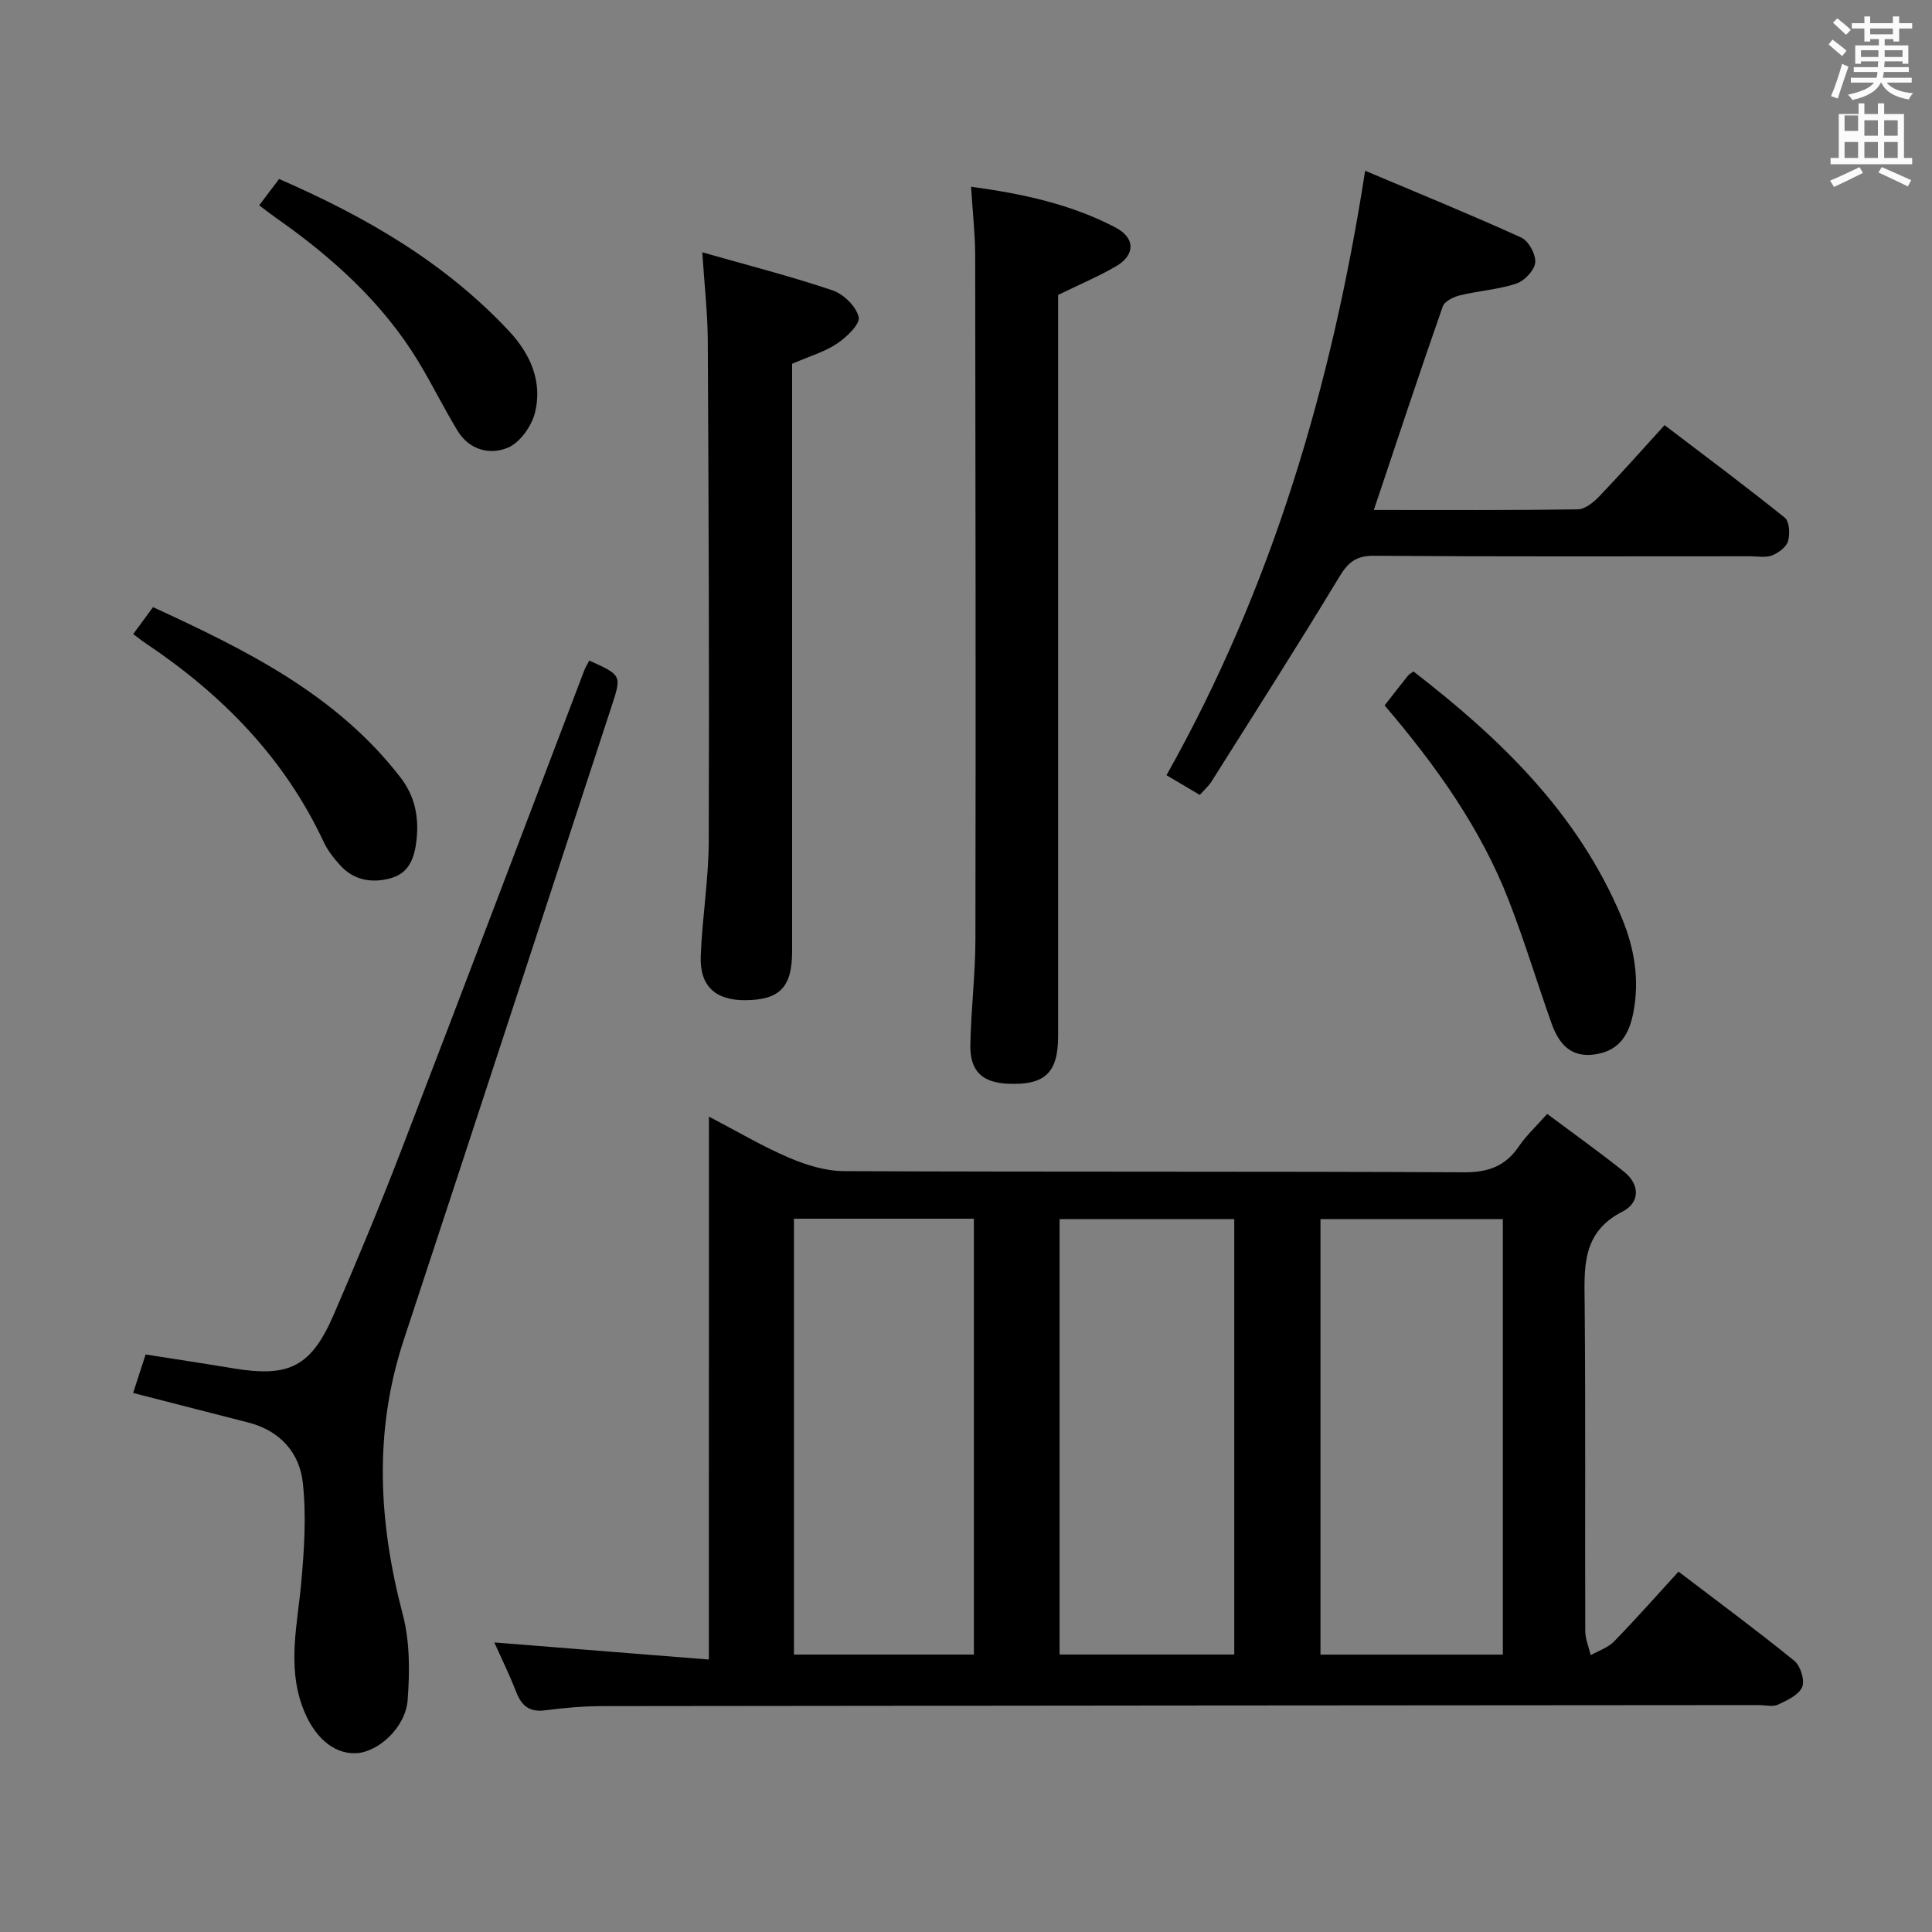 <svg enable-background="new 0 0 400 400" viewBox="0 0 400 400" xmlns="http://www.w3.org/2000/svg"><rect x="0" y="0" width="400" height="400" fill="#808080" stroke="none"/><path d="m378.6 9.2.8-1c.9.7 1.9 1.4 2.9 2.3l-.9 1.1c-1.1-.9-2-1.7-2.8-2.4zm.5 10.7c.9-2.1 1.6-4.3 2.3-6.7.4.2.8.4 1.3.6-.7 2.1-1.5 4.3-2.2 6.6zm.4-15.2.9-.9c1 .8 2 1.6 2.8 2.4l-1 1c-1-.9-1.9-1.8-2.7-2.5zm12.5-1.3h1.2v1.4h2.7v1.1h-2.7v2.7h-1.2v-.5h-1.8v1.3h4.9v3.8h-1.2v-.5h-3.7c0 .4-.1.9-.1 1.2h5.1v1h-5.2c0 .5-.1.9-.2 1.2h6v1h-5.2c1.1 1.3 2.9 2 5.5 2.2-.4.4-.7.8-.9 1.3-2.9-.5-4.8-1.6-5.7-3.5h-.1c-.8 1.7-2.7 2.9-5.9 3.6-.2-.4-.6-.8-.9-1.1 2.8-.6 4.6-1.4 5.4-2.5h-4.8v-1h5.3c.1-.3.2-.7.2-1.2h-4.9v-1h5c0-.4 0-.8.1-1.2h-3.6v.5h-1.2v-3.8h4.9v-1.3h-1.8v.5h-1.2v-2.7h-2.6v-1.1h2.6v-1.4h1.2v1.4h4.7v-1.4zm-6.7 8.4h3.6c0-.4 0-.9 0-1.4h-3.6zm1.9-4.7h4.7v-1.2h-4.7zm6.7 3.3h-3.7v1.4h3.7z" fill="#fafbfa"/><path d="m384.7 21.4h1.3v2.2h2.8v-2.2h1.3v2.2h4.1v9.1h1.7v1.3h-16.9v-1.3h1.7v-9.1h4.1v-2.2zm.3 13.2.7 1.2c-1.8.9-3.8 1.9-6 2.9-.2-.4-.5-.8-.8-1.3 2.4-1 4.4-2 6.1-2.8zm-3.1-7.5h2.8v-3.2h-2.8v4.2zm0 5.6h2.8v-3.3h-2.8zm4.1-4.6h2.8v-3.2h-2.8zm0 4.6h2.8v-3.3h-2.8zm3.6 1.9c2.1.9 4.1 1.8 6.1 2.7l-.7 1.3c-2.2-1.1-4.2-2-6.1-2.9zm3.3-9.7h-2.8v3.2h2.8zm-2.8 7.8h2.8v-3.3h-2.8z" fill="#fafbfa"/><g fill="#010000"><path d="m146.78 231.19c6.11 3.18 11.21 6.22 16.62 8.52 3.54 1.51 7.53 2.74 11.32 2.76 42.81.19 85.62.03 128.43.24 5.03.02 8.55-1.28 11.33-5.39 1.47-2.17 3.45-3.99 5.85-6.7 5.43 4.06 10.8 7.88 15.93 11.99 3.36 2.69 3.23 6.42-.33 8.23-8.55 4.36-7.91 11.69-7.84 19.39.2 22.49.05 44.98.12 67.47.01 1.66.74 3.33 1.13 4.99 1.63-.93 3.57-1.55 4.83-2.84 4.51-4.63 8.79-9.48 13.35-14.46 8.23 6.27 16.25 12.19 23.97 18.46 1.28 1.04 2.22 4.05 1.63 5.43-.71 1.65-3.11 2.76-5 3.64-1.1.51-2.62.1-3.96.1-79.79.06-159.58.1-239.38.21-3.98.01-7.97.36-11.92.87-3.22.42-4.86-.9-5.97-3.76-1.44-3.68-3.19-7.24-4.55-10.29 14.51 1.16 29.12 2.32 44.42 3.54.02-38 .02-74.69.02-112.4zm164.37 111.38c0-30.25 0-60.24 0-90.17-12.86 0-25.27 0-37.76 0v90.17zm-109.52-.01c0-30.25 0-60.22 0-90.24-12.62 0-24.86 0-37.25 0v90.24zm53.91-.01c0-30.25 0-60.23 0-90.14-12.3 0-24.19 0-36.16 0v90.14z"/><path d="m122 136.76c6.77 3.07 6.72 3.05 4.61 9.51-14.33 43.7-28.58 87.43-43 131.09-6.28 19-5.24 37.82-.22 56.9 1.48 5.62 1.45 11.84 1.01 17.7-.43 5.71-6.08 10.79-10.63 11.02-4.81.24-8.92-3.51-11.16-9.63-3.13-8.56-1.03-17.03-.25-25.6.63-6.87 1.08-13.9.34-20.72-.68-6.31-4.76-10.85-11.32-12.52-7.85-2-15.69-4.02-23.82-6.11.86-2.66 1.72-5.31 2.59-7.97 6.23.98 12.26 1.89 18.27 2.89 11.51 1.9 16.04-.39 20.73-11.26 4.8-11.13 9.47-22.32 13.82-33.63 12.76-33.16 25.33-66.39 37.98-99.59.22-.6.57-1.15 1.05-2.08z"/><path d="m284.44 105.58c14.28 0 28.24.08 42.21-.12 1.51-.02 3.27-1.45 4.44-2.67 4.48-4.68 8.78-9.54 13.54-14.77 8.4 6.4 16.77 12.63 24.89 19.16.97.78 1.11 3.39.67 4.87-.37 1.24-1.99 2.43-3.33 2.95-1.31.51-2.96.17-4.45.17-25.99 0-51.98.09-77.97-.1-3.75-.03-5.36 1.4-7.2 4.44-8.59 14.21-17.53 28.2-26.38 42.25-.6.96-1.5 1.74-2.45 2.82-2.23-1.32-4.34-2.57-6.9-4.08 21.84-38.84 34.2-80.6 41.13-125.15 10.84 4.58 21.68 9 32.33 13.84 1.52.69 3.04 3.51 2.88 5.18-.16 1.61-2.24 3.79-3.93 4.35-3.74 1.24-7.79 1.48-11.64 2.42-1.33.32-3.2 1.23-3.57 2.3-4.82 13.75-9.39 27.59-14.27 42.14z"/><path d="m201.05 38.66c10.74 1.46 20.73 3.63 29.92 8.45 4.13 2.17 4.09 5.7.08 8.03-3.69 2.14-7.66 3.81-11.98 5.92v5.45 147.99c0 7.6-2.71 10.18-10.28 9.88-5.42-.22-7.99-2.58-7.89-8.07.14-7.31 1.04-14.61 1.05-21.92.08-47.16.03-94.32-.05-141.49-.01-4.45-.52-8.91-.85-14.24z"/><path d="m145.4 52.24c9.34 2.66 18.27 4.94 26.98 7.88 2.27.77 4.89 3.33 5.4 5.52.34 1.45-2.5 4.17-4.47 5.49-2.55 1.71-5.65 2.6-9.31 4.19v5.15c0 38.82.01 77.64 0 116.46 0 7.47-2.56 10.1-9.72 10.15-6.14.04-9.44-2.92-9.2-9.12.3-7.97 1.64-15.91 1.66-23.86.12-34.48-.02-68.97-.2-103.45-.03-5.78-.69-11.53-1.14-18.41z"/><path d="m286.67 146.05c1.78-2.28 3.3-4.24 4.84-6.17.2-.25.52-.41 1.12-.87 17.95 13.86 34.06 29.34 43.08 50.86 2.66 6.35 3.81 13 2.43 19.91-.88 4.38-2.82 7.69-7.71 8.49-5.22.85-7.7-2.18-9.21-6.42-2.99-8.43-5.58-17-8.81-25.33-5.83-15.03-15.08-27.98-25.74-40.47z"/><path d="m27.58 131.28c1.38-1.87 2.63-3.57 4.1-5.58 19.17 8.84 37.91 18.01 51.21 35.23 2.93 3.79 3.83 7.96 3.38 12.64-.36 3.73-1.39 7.11-5.26 8.22-3.83 1.1-7.68.56-10.56-2.62-1.33-1.46-2.61-3.08-3.44-4.86-8.14-17.42-21.05-30.54-36.83-41.11-.81-.53-1.57-1.15-2.6-1.92z"/><path d="m53.66 42.51c1.41-1.87 2.68-3.56 4.12-5.45 17.92 7.79 34.33 17.28 47.62 31.5 4.42 4.73 6.93 10.44 5.38 16.82-.68 2.79-3.07 6.2-5.57 7.28-3.71 1.6-8.03.54-10.46-3.45-2.85-4.67-5.26-9.61-8.09-14.29-7.46-12.32-17.95-21.7-29.61-29.88-1.08-.76-2.11-1.57-3.39-2.53z"/></g></svg>